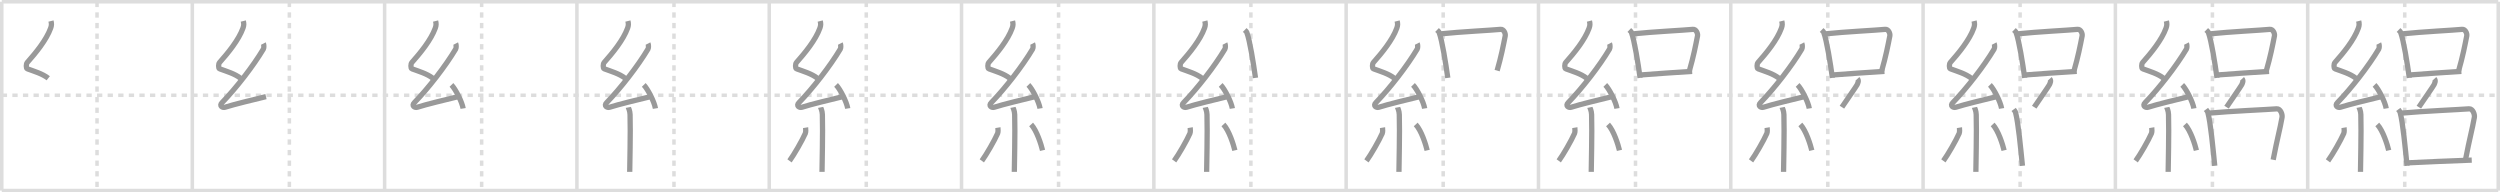 <svg width="1417px" height="109px" viewBox="0 0 1417 109" xmlns="http://www.w3.org/2000/svg" xmlns:xlink="http://www.w3.org/1999/xlink" xml:space="preserve" version="1.1" baseProfile="full">
<line x1="1" y1="1" x2="1416" y2="1" style="stroke:#ddd;stroke-width:2"></line>
<line x1="1" y1="1" x2="1" y2="108" style="stroke:#ddd;stroke-width:2"></line>
<line x1="1" y1="108" x2="1416" y2="108" style="stroke:#ddd;stroke-width:2"></line>
<line x1="1416" y1="1" x2="1416" y2="108" style="stroke:#ddd;stroke-width:2"></line>
<line x1="109" y1="1" x2="109" y2="108" style="stroke:#ddd;stroke-width:2"></line>
<line x1="218" y1="1" x2="218" y2="108" style="stroke:#ddd;stroke-width:2"></line>
<line x1="327" y1="1" x2="327" y2="108" style="stroke:#ddd;stroke-width:2"></line>
<line x1="436" y1="1" x2="436" y2="108" style="stroke:#ddd;stroke-width:2"></line>
<line x1="545" y1="1" x2="545" y2="108" style="stroke:#ddd;stroke-width:2"></line>
<line x1="654" y1="1" x2="654" y2="108" style="stroke:#ddd;stroke-width:2"></line>
<line x1="763" y1="1" x2="763" y2="108" style="stroke:#ddd;stroke-width:2"></line>
<line x1="872" y1="1" x2="872" y2="108" style="stroke:#ddd;stroke-width:2"></line>
<line x1="981" y1="1" x2="981" y2="108" style="stroke:#ddd;stroke-width:2"></line>
<line x1="1090" y1="1" x2="1090" y2="108" style="stroke:#ddd;stroke-width:2"></line>
<line x1="1199" y1="1" x2="1199" y2="108" style="stroke:#ddd;stroke-width:2"></line>
<line x1="1308" y1="1" x2="1308" y2="108" style="stroke:#ddd;stroke-width:2"></line>
<line x1="1" y1="54" x2="1416" y2="54" style="stroke:#ddd;stroke-width:2;stroke-dasharray:3 3"></line>
<line x1="55" y1="1" x2="55" y2="108" style="stroke:#ddd;stroke-width:2;stroke-dasharray:3 3"></line>
<line x1="164" y1="1" x2="164" y2="108" style="stroke:#ddd;stroke-width:2;stroke-dasharray:3 3"></line>
<line x1="273" y1="1" x2="273" y2="108" style="stroke:#ddd;stroke-width:2;stroke-dasharray:3 3"></line>
<line x1="382" y1="1" x2="382" y2="108" style="stroke:#ddd;stroke-width:2;stroke-dasharray:3 3"></line>
<line x1="491" y1="1" x2="491" y2="108" style="stroke:#ddd;stroke-width:2;stroke-dasharray:3 3"></line>
<line x1="600" y1="1" x2="600" y2="108" style="stroke:#ddd;stroke-width:2;stroke-dasharray:3 3"></line>
<line x1="709" y1="1" x2="709" y2="108" style="stroke:#ddd;stroke-width:2;stroke-dasharray:3 3"></line>
<line x1="818" y1="1" x2="818" y2="108" style="stroke:#ddd;stroke-width:2;stroke-dasharray:3 3"></line>
<line x1="927" y1="1" x2="927" y2="108" style="stroke:#ddd;stroke-width:2;stroke-dasharray:3 3"></line>
<line x1="1036" y1="1" x2="1036" y2="108" style="stroke:#ddd;stroke-width:2;stroke-dasharray:3 3"></line>
<line x1="1145" y1="1" x2="1145" y2="108" style="stroke:#ddd;stroke-width:2;stroke-dasharray:3 3"></line>
<line x1="1254" y1="1" x2="1254" y2="108" style="stroke:#ddd;stroke-width:2;stroke-dasharray:3 3"></line>
<line x1="1363" y1="1" x2="1363" y2="108" style="stroke:#ddd;stroke-width:2;stroke-dasharray:3 3"></line>
<path d="M28.9,11.92c0.36,1.42,0.38,2.47-0.18,4.01C26.25,22.75,20.25,30,15.43,35.44c-0.67,0.75-0.72,3.27,0,3.54c3.81,1.42,8.64,2.78,11.91,5.38" style="fill:none;stroke:#999;stroke-width:3"></path>

<path d="M137.9,11.92c0.36,1.42,0.38,2.47-0.18,4.01C135.25,22.75,129.25,30,124.43,35.44c-0.67,0.75-0.72,3.27,0,3.54c3.81,1.42,8.64,2.78,11.91,5.38" style="fill:none;stroke:#999;stroke-width:3"></path>
<path d="M149.3,24.68c0.3,0.58,0.37,2.46,0,3.09c-5.8,9.73-15.49,22.18-23.48,30.44c-1.83,1.89,0.46,2.98,1.65,2.59c5-1.61,16.87-4.49,23.29-6.03" style="fill:none;stroke:#999;stroke-width:3"></path>

<path d="M246.9,11.92c0.36,1.42,0.38,2.47-0.18,4.01C244.25,22.75,238.25,30,233.43,35.44c-0.67,0.75-0.72,3.27,0,3.54c3.81,1.42,8.64,2.78,11.91,5.38" style="fill:none;stroke:#999;stroke-width:3"></path>
<path d="M258.3,24.68c0.3,0.58,0.37,2.46,0,3.09c-5.8,9.73-15.49,22.18-23.48,30.44c-1.83,1.89,0.46,2.98,1.65,2.59c5-1.61,16.87-4.49,23.29-6.03" style="fill:none;stroke:#999;stroke-width:3"></path>
<path d="M255.88,48.13c2.34,2.36,6.04,9.69,6.62,13.35" style="fill:none;stroke:#999;stroke-width:3"></path>

<path d="M355.9,11.92c0.36,1.42,0.38,2.47-0.18,4.01C353.25,22.75,347.25,30,342.43,35.44c-0.67,0.75-0.72,3.27,0,3.54c3.81,1.42,8.64,2.78,11.91,5.38" style="fill:none;stroke:#999;stroke-width:3"></path>
<path d="M367.3,24.68c0.3,0.58,0.37,2.46,0,3.09c-5.8,9.73-15.49,22.18-23.48,30.44c-1.83,1.89,0.46,2.98,1.65,2.59c5-1.61,16.87-4.49,23.29-6.03" style="fill:none;stroke:#999;stroke-width:3"></path>
<path d="M364.88,48.13c2.34,2.36,6.04,9.69,6.62,13.35" style="fill:none;stroke:#999;stroke-width:3"></path>
<path d="M356.14,60.87c0.07,0.36,0.91,1.85,0.98,4.09c0.31,10.79-0.2,28.79-0.2,32.46" style="fill:none;stroke:#999;stroke-width:3"></path>

<path d="M464.9,11.92c0.36,1.42,0.38,2.47-0.18,4.01C462.25,22.75,456.25,30,451.43,35.44c-0.67,0.75-0.72,3.27,0,3.54c3.81,1.42,8.64,2.78,11.91,5.38" style="fill:none;stroke:#999;stroke-width:3"></path>
<path d="M476.3,24.68c0.3,0.58,0.37,2.46,0,3.09c-5.8,9.73-15.49,22.18-23.48,30.44c-1.83,1.89,0.46,2.98,1.65,2.59c5-1.61,16.87-4.49,23.29-6.03" style="fill:none;stroke:#999;stroke-width:3"></path>
<path d="M473.88,48.13c2.34,2.36,6.04,9.69,6.62,13.35" style="fill:none;stroke:#999;stroke-width:3"></path>
<path d="M465.14,60.87c0.07,0.36,0.91,1.85,0.98,4.09c0.31,10.79-0.2,28.79-0.2,32.46" style="fill:none;stroke:#999;stroke-width:3"></path>
<path d="M456.61,72.35c0.15,0.88,0.13,2.62-0.15,3.25c-1.82,4.12-6.38,12.05-8.96,15.58" style="fill:none;stroke:#999;stroke-width:3"></path>

<path d="M573.9,11.92c0.36,1.42,0.38,2.47-0.18,4.01C571.25,22.75,565.25,30,560.43,35.44c-0.67,0.75-0.72,3.27,0,3.54c3.81,1.42,8.64,2.78,11.91,5.38" style="fill:none;stroke:#999;stroke-width:3"></path>
<path d="M585.3,24.68c0.3,0.58,0.37,2.46,0,3.09c-5.8,9.73-15.49,22.18-23.48,30.44c-1.83,1.89,0.46,2.98,1.65,2.59c5-1.61,16.87-4.49,23.29-6.03" style="fill:none;stroke:#999;stroke-width:3"></path>
<path d="M582.88,48.13c2.34,2.36,6.04,9.69,6.62,13.35" style="fill:none;stroke:#999;stroke-width:3"></path>
<path d="M574.14,60.87c0.07,0.36,0.91,1.85,0.98,4.09c0.31,10.79-0.2,28.79-0.2,32.46" style="fill:none;stroke:#999;stroke-width:3"></path>
<path d="M565.61,72.35c0.15,0.88,0.13,2.62-0.15,3.25c-1.82,4.12-6.38,12.05-8.96,15.58" style="fill:none;stroke:#999;stroke-width:3"></path>
<path d="M584.43,70.54c3.25,3.47,5.74,11.54,6.49,14.69" style="fill:none;stroke:#999;stroke-width:3"></path>

<path d="M682.9,11.92c0.36,1.42,0.38,2.47-0.18,4.01C680.25,22.75,674.25,30,669.43,35.44c-0.67,0.75-0.72,3.27,0,3.54c3.81,1.42,8.64,2.78,11.91,5.38" style="fill:none;stroke:#999;stroke-width:3"></path>
<path d="M694.3,24.68c0.3,0.58,0.37,2.46,0,3.09c-5.8,9.73-15.49,22.18-23.48,30.44c-1.83,1.89,0.46,2.98,1.65,2.59c5-1.61,16.87-4.49,23.29-6.03" style="fill:none;stroke:#999;stroke-width:3"></path>
<path d="M691.88,48.13c2.34,2.36,6.04,9.69,6.62,13.35" style="fill:none;stroke:#999;stroke-width:3"></path>
<path d="M683.14,60.87c0.07,0.36,0.91,1.85,0.98,4.09c0.31,10.79-0.2,28.79-0.2,32.46" style="fill:none;stroke:#999;stroke-width:3"></path>
<path d="M674.61,72.35c0.15,0.88,0.13,2.62-0.15,3.25c-1.82,4.12-6.38,12.05-8.96,15.58" style="fill:none;stroke:#999;stroke-width:3"></path>
<path d="M693.43,70.54c3.25,3.47,5.74,11.54,6.49,14.69" style="fill:none;stroke:#999;stroke-width:3"></path>
<path d="M705.5,17c0.5,0.48,1,0.87,1.22,1.46c1.71,4.64,3.73,17.39,4.89,25.69" style="fill:none;stroke:#999;stroke-width:3"></path>

<path d="M791.9,11.92c0.36,1.42,0.38,2.47-0.18,4.01C789.25,22.75,783.25,30,778.43,35.44c-0.67,0.75-0.72,3.27,0,3.54c3.81,1.42,8.64,2.78,11.91,5.38" style="fill:none;stroke:#999;stroke-width:3"></path>
<path d="M803.3,24.68c0.3,0.58,0.37,2.46,0,3.09c-5.8,9.73-15.49,22.18-23.48,30.44c-1.83,1.89,0.46,2.98,1.65,2.59c5-1.61,16.87-4.49,23.29-6.03" style="fill:none;stroke:#999;stroke-width:3"></path>
<path d="M800.88,48.13c2.34,2.36,6.04,9.69,6.62,13.35" style="fill:none;stroke:#999;stroke-width:3"></path>
<path d="M792.14,60.87c0.07,0.36,0.91,1.85,0.98,4.09c0.31,10.79-0.2,28.79-0.2,32.46" style="fill:none;stroke:#999;stroke-width:3"></path>
<path d="M783.61,72.35c0.15,0.88,0.13,2.62-0.15,3.25c-1.82,4.12-6.38,12.05-8.96,15.58" style="fill:none;stroke:#999;stroke-width:3"></path>
<path d="M802.43,70.54c3.25,3.47,5.74,11.54,6.49,14.69" style="fill:none;stroke:#999;stroke-width:3"></path>
<path d="M814.5,17c0.5,0.48,1,0.87,1.22,1.46c1.71,4.64,3.73,17.39,4.89,25.69" style="fill:none;stroke:#999;stroke-width:3"></path>
<path d="M816.64,19.19c11.11-1.19,29-2.05,33.91-2.55c1.8-0.18,2.87,2.37,2.61,3.7c-1.07,5.51-2.3,11.76-4.59,19.69" style="fill:none;stroke:#999;stroke-width:3"></path>

<path d="M900.9,11.92c0.36,1.42,0.38,2.47-0.18,4.01C898.25,22.75,892.25,30,887.43,35.44c-0.67,0.75-0.72,3.27,0,3.54c3.81,1.42,8.64,2.78,11.91,5.38" style="fill:none;stroke:#999;stroke-width:3"></path>
<path d="M912.3,24.68c0.3,0.58,0.37,2.46,0,3.09c-5.8,9.73-15.49,22.18-23.48,30.44c-1.83,1.89,0.46,2.98,1.65,2.59c5-1.61,16.87-4.49,23.29-6.03" style="fill:none;stroke:#999;stroke-width:3"></path>
<path d="M909.88,48.13c2.34,2.36,6.04,9.69,6.62,13.35" style="fill:none;stroke:#999;stroke-width:3"></path>
<path d="M901.14,60.87c0.07,0.36,0.91,1.85,0.98,4.09c0.31,10.79-0.2,28.79-0.2,32.46" style="fill:none;stroke:#999;stroke-width:3"></path>
<path d="M892.61,72.35c0.15,0.88,0.13,2.62-0.15,3.25c-1.82,4.12-6.38,12.05-8.96,15.58" style="fill:none;stroke:#999;stroke-width:3"></path>
<path d="M911.43,70.54c3.25,3.47,5.74,11.54,6.49,14.69" style="fill:none;stroke:#999;stroke-width:3"></path>
<path d="M923.5,17c0.5,0.48,1,0.87,1.22,1.46c1.71,4.64,3.73,17.39,4.89,25.69" style="fill:none;stroke:#999;stroke-width:3"></path>
<path d="M925.64,19.19c11.11-1.19,29-2.05,33.91-2.55c1.8-0.18,2.87,2.37,2.61,3.7c-1.07,5.51-2.3,11.76-4.59,19.69" style="fill:none;stroke:#999;stroke-width:3"></path>
<path d="M929.95,42.48c5.24-0.39,22.51-1.67,29.16-2.04" style="fill:none;stroke:#999;stroke-width:3"></path>

<path d="M1009.9,11.92c0.36,1.42,0.38,2.47-0.18,4.01C1007.25,22.75,1001.25,30,996.43,35.44c-0.67,0.75-0.72,3.27,0,3.54c3.81,1.42,8.64,2.78,11.91,5.38" style="fill:none;stroke:#999;stroke-width:3"></path>
<path d="M1021.3,24.68c0.3,0.58,0.37,2.46,0,3.09c-5.8,9.73-15.49,22.18-23.48,30.44c-1.83,1.89,0.46,2.98,1.65,2.59c5-1.61,16.87-4.49,23.29-6.03" style="fill:none;stroke:#999;stroke-width:3"></path>
<path d="M1018.88,48.13c2.34,2.36,6.04,9.69,6.62,13.35" style="fill:none;stroke:#999;stroke-width:3"></path>
<path d="M1010.14,60.87c0.07,0.36,0.91,1.85,0.98,4.09c0.31,10.79-0.2,28.79-0.2,32.46" style="fill:none;stroke:#999;stroke-width:3"></path>
<path d="M1001.61,72.35c0.15,0.88,0.13,2.62-0.15,3.25c-1.82,4.12-6.38,12.05-8.96,15.58" style="fill:none;stroke:#999;stroke-width:3"></path>
<path d="M1020.43,70.54c3.25,3.47,5.74,11.54,6.49,14.69" style="fill:none;stroke:#999;stroke-width:3"></path>
<path d="M1032.5,17c0.5,0.48,1,0.87,1.22,1.46c1.71,4.64,3.73,17.39,4.89,25.69" style="fill:none;stroke:#999;stroke-width:3"></path>
<path d="M1034.64,19.19c11.11-1.19,29-2.05,33.91-2.55c1.8-0.18,2.87,2.37,2.61,3.7c-1.07,5.51-2.3,11.76-4.59,19.69" style="fill:none;stroke:#999;stroke-width:3"></path>
<path d="M1038.95,42.48c5.24-0.39,22.51-1.67,29.16-2.04" style="fill:none;stroke:#999;stroke-width:3"></path>
<path d="M1052.79,44.68c0.89,0.97,0.34,2.23-0.19,3.36c-0.4,0.84-7.88,11.58-8.6,12.71" style="fill:none;stroke:#999;stroke-width:3"></path>

<path d="M1118.9,11.92c0.36,1.42,0.38,2.47-0.18,4.01C1116.25,22.75,1110.25,30,1105.43,35.44c-0.67,0.75-0.72,3.27,0,3.54c3.81,1.42,8.64,2.78,11.91,5.38" style="fill:none;stroke:#999;stroke-width:3"></path>
<path d="M1130.3,24.68c0.3,0.58,0.37,2.46,0,3.09c-5.8,9.73-15.49,22.18-23.48,30.44c-1.83,1.89,0.46,2.98,1.65,2.59c5-1.61,16.87-4.49,23.29-6.03" style="fill:none;stroke:#999;stroke-width:3"></path>
<path d="M1127.88,48.13c2.34,2.36,6.04,9.69,6.62,13.35" style="fill:none;stroke:#999;stroke-width:3"></path>
<path d="M1119.14,60.87c0.07,0.36,0.91,1.85,0.98,4.09c0.31,10.79-0.2,28.79-0.2,32.46" style="fill:none;stroke:#999;stroke-width:3"></path>
<path d="M1110.61,72.35c0.15,0.88,0.13,2.62-0.15,3.25c-1.82,4.12-6.38,12.05-8.96,15.58" style="fill:none;stroke:#999;stroke-width:3"></path>
<path d="M1129.43,70.54c3.25,3.47,5.74,11.54,6.49,14.69" style="fill:none;stroke:#999;stroke-width:3"></path>
<path d="M1141.5,17c0.5,0.48,1,0.87,1.22,1.46c1.71,4.64,3.73,17.39,4.89,25.69" style="fill:none;stroke:#999;stroke-width:3"></path>
<path d="M1143.64,19.19c11.11-1.19,29-2.05,33.91-2.55c1.8-0.18,2.87,2.37,2.61,3.7c-1.07,5.51-2.3,11.76-4.59,19.69" style="fill:none;stroke:#999;stroke-width:3"></path>
<path d="M1147.95,42.48c5.24-0.39,22.51-1.67,29.16-2.04" style="fill:none;stroke:#999;stroke-width:3"></path>
<path d="M1161.79,44.68c0.89,0.97,0.34,2.23-0.19,3.36c-0.4,0.84-7.88,11.58-8.6,12.71" style="fill:none;stroke:#999;stroke-width:3"></path>
<path d="M1141.34,62.02c0.44,0.59,0.9,1.09,1.09,1.82c1.53,5.71,2.86,19.98,3.89,30.14" style="fill:none;stroke:#999;stroke-width:3"></path>

<path d="M1227.9,11.92c0.36,1.42,0.38,2.47-0.18,4.01C1225.25,22.75,1219.25,30,1214.43,35.44c-0.67,0.75-0.72,3.27,0,3.54c3.81,1.42,8.64,2.78,11.91,5.38" style="fill:none;stroke:#999;stroke-width:3"></path>
<path d="M1239.3,24.68c0.3,0.58,0.37,2.46,0,3.09c-5.8,9.73-15.49,22.18-23.48,30.44c-1.83,1.89,0.46,2.98,1.65,2.59c5-1.61,16.87-4.49,23.29-6.03" style="fill:none;stroke:#999;stroke-width:3"></path>
<path d="M1236.88,48.13c2.34,2.36,6.04,9.69,6.62,13.35" style="fill:none;stroke:#999;stroke-width:3"></path>
<path d="M1228.14,60.87c0.07,0.36,0.91,1.85,0.98,4.09c0.31,10.79-0.2,28.79-0.2,32.46" style="fill:none;stroke:#999;stroke-width:3"></path>
<path d="M1219.61,72.35c0.15,0.88,0.13,2.62-0.15,3.25c-1.82,4.12-6.38,12.05-8.96,15.58" style="fill:none;stroke:#999;stroke-width:3"></path>
<path d="M1238.43,70.54c3.25,3.47,5.74,11.54,6.49,14.69" style="fill:none;stroke:#999;stroke-width:3"></path>
<path d="M1250.5,17c0.5,0.48,1,0.87,1.22,1.46c1.71,4.64,3.73,17.39,4.89,25.69" style="fill:none;stroke:#999;stroke-width:3"></path>
<path d="M1252.64,19.19c11.11-1.19,29-2.05,33.91-2.55c1.8-0.18,2.87,2.37,2.61,3.7c-1.07,5.51-2.3,11.76-4.59,19.69" style="fill:none;stroke:#999;stroke-width:3"></path>
<path d="M1256.95,42.48c5.24-0.39,22.51-1.67,29.16-2.04" style="fill:none;stroke:#999;stroke-width:3"></path>
<path d="M1270.79,44.68c0.89,0.97,0.34,2.23-0.19,3.36c-0.4,0.84-7.88,11.58-8.6,12.71" style="fill:none;stroke:#999;stroke-width:3"></path>
<path d="M1250.34,62.02c0.44,0.59,0.9,1.09,1.09,1.82c1.53,5.71,2.86,19.98,3.89,30.14" style="fill:none;stroke:#999;stroke-width:3"></path>
<path d="M1252.11,64.12c12.14-1.12,32.75-1.99,38.37-2.43c2.06-0.16,3.29,3.13,2.99,4.83c-1.23,7-2.66,11.73-5.03,24.04" style="fill:none;stroke:#999;stroke-width:3"></path>

<path d="M1336.9,11.92c0.36,1.42,0.38,2.47-0.18,4.01C1334.25,22.75,1328.25,30,1323.43,35.44c-0.67,0.75-0.72,3.27,0,3.54c3.81,1.42,8.64,2.78,11.91,5.38" style="fill:none;stroke:#999;stroke-width:3"></path>
<path d="M1348.3,24.68c0.3,0.58,0.37,2.46,0,3.09c-5.8,9.73-15.49,22.18-23.48,30.44c-1.83,1.89,0.46,2.98,1.65,2.59c5-1.61,16.87-4.49,23.29-6.03" style="fill:none;stroke:#999;stroke-width:3"></path>
<path d="M1345.88,48.13c2.34,2.36,6.04,9.69,6.62,13.35" style="fill:none;stroke:#999;stroke-width:3"></path>
<path d="M1337.14,60.87c0.07,0.36,0.91,1.85,0.98,4.09c0.31,10.79-0.2,28.79-0.2,32.46" style="fill:none;stroke:#999;stroke-width:3"></path>
<path d="M1328.61,72.35c0.15,0.88,0.13,2.62-0.15,3.25c-1.82,4.12-6.38,12.05-8.96,15.58" style="fill:none;stroke:#999;stroke-width:3"></path>
<path d="M1347.43,70.54c3.25,3.47,5.74,11.54,6.49,14.69" style="fill:none;stroke:#999;stroke-width:3"></path>
<path d="M1359.5,17c0.5,0.48,1,0.87,1.22,1.46c1.71,4.64,3.73,17.39,4.89,25.69" style="fill:none;stroke:#999;stroke-width:3"></path>
<path d="M1361.64,19.19c11.11-1.19,29-2.05,33.91-2.55c1.8-0.18,2.87,2.37,2.61,3.7c-1.07,5.51-2.3,11.76-4.59,19.69" style="fill:none;stroke:#999;stroke-width:3"></path>
<path d="M1365.95,42.48c5.24-0.39,22.51-1.67,29.16-2.04" style="fill:none;stroke:#999;stroke-width:3"></path>
<path d="M1379.79,44.68c0.89,0.97,0.34,2.23-0.19,3.36c-0.4,0.84-7.88,11.58-8.6,12.71" style="fill:none;stroke:#999;stroke-width:3"></path>
<path d="M1359.34,62.02c0.44,0.59,0.9,1.09,1.09,1.82c1.53,5.71,2.86,19.98,3.89,30.14" style="fill:none;stroke:#999;stroke-width:3"></path>
<path d="M1361.11,64.12c12.14-1.12,32.75-1.99,38.37-2.43c2.06-0.16,3.29,3.13,2.99,4.83c-1.23,7-2.66,11.73-5.03,24.04" style="fill:none;stroke:#999;stroke-width:3"></path>
<path d="M1364.77,92.29c6.31-0.39,28.2-1.24,36.21-1.54" style="fill:none;stroke:#999;stroke-width:3"></path>

</svg>
